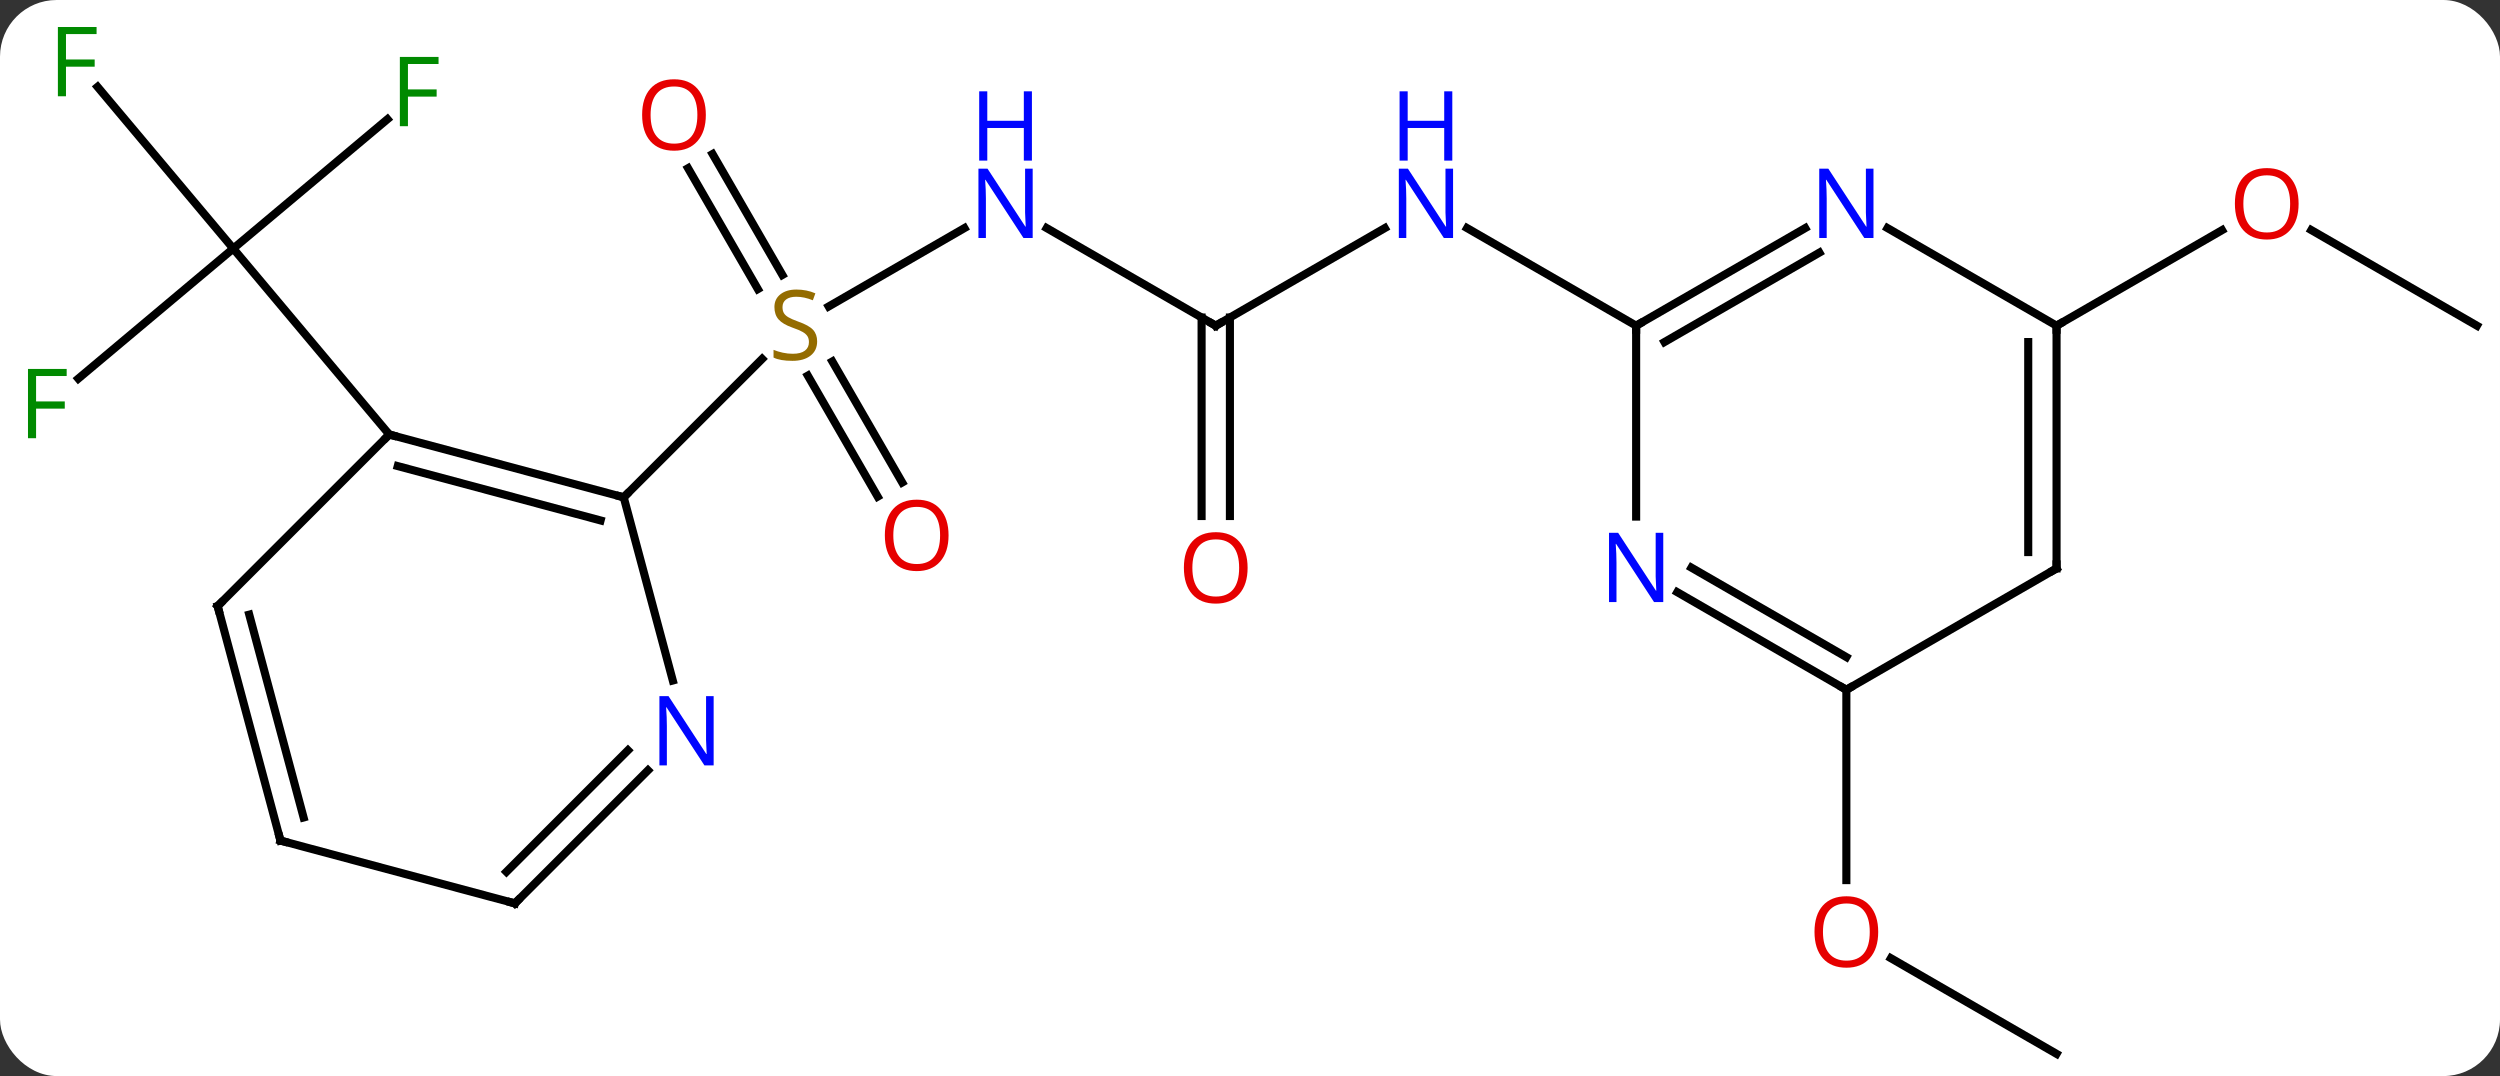<svg width="309" viewBox="0 0 309 133" style="fill-opacity:1; color-rendering:auto; color-interpolation:auto; text-rendering:auto; stroke:black; stroke-linecap:square; stroke-miterlimit:10; shape-rendering:auto; stroke-opacity:1; fill:black; stroke-dasharray:none; font-weight:normal; stroke-width:1; font-family:'Open Sans'; font-style:normal; stroke-linejoin:miter; font-size:12; stroke-dashoffset:0; image-rendering:auto;" height="133" class="cas-substance-image" xmlns:xlink="http://www.w3.org/1999/xlink" xmlns="http://www.w3.org/2000/svg"><rect x="0" y="0" width="309" height="133" fill="#333333" stroke="none"/><svg class="cas-substance-single-component"><rect y="0" x="0" width="309" stroke="none" ry="7" rx="7" height="133" fill="white" class="cas-substance-group"/><svg y="0" x="0" width="309" viewBox="0 0 309 133" style="fill:black;" height="133" class="cas-substance-single-component-image"><svg><g><g transform="translate(156,69)" style="text-rendering:geometricPrecision; color-rendering:optimizeQuality; color-interpolation:linearRGB; stroke-linecap:butt; image-rendering:optimizeQuality;"><line y2="-40.808" y1="-31.121" x2="-36.797" x1="-53.577" style="fill:none;"/><line y2="-7.616" y1="-22.574" x2="-47.519" x1="-56.155" style="fill:none;"/><line y2="-9.366" y1="-24.325" x2="-44.487" x1="-53.124" style="fill:none;"/><line y2="-49.962" y1="-35.017" x2="-67.927" x1="-59.298" style="fill:none;"/><line y2="-48.212" y1="-33.267" x2="-70.958" x1="-62.329" style="fill:none;"/><line y2="-7.53" y1="-24.639" x2="-78.909" x1="-61.8" style="fill:none;"/><line y2="-28.743" y1="-40.808" x2="-5.733" x1="-26.629" style="fill:none;"/><line y2="-40.808" y1="-28.743" x2="15.163" x1="-5.733" style="fill:none;"/><line y2="-5.22" y1="-29.753" x2="-7.483" x1="-7.483" style="fill:none;"/><line y2="-5.22" y1="-29.753" x2="-3.983" x1="-3.983" style="fill:none;"/><line y2="-28.743" y1="-40.808" x2="46.227" x1="25.331" style="fill:none;"/><line y2="-22.206" y1="-38.277" x2="-146.321" x1="-127.17" style="fill:none;"/><line y2="-58.265" y1="-38.277" x2="-143.943" x1="-127.17" style="fill:none;"/><line y2="-54.267" y1="-38.277" x2="-108.11" x1="-127.17" style="fill:none;"/><line y2="-15.294" y1="-38.277" x2="-107.886" x1="-127.17" style="fill:none;"/><line y2="61.257" y1="49.436" x2="98.19" x1="77.715" style="fill:none;"/><line y2="16.257" y1="39.78" x2="72.21" x1="72.21" style="fill:none;"/><line y2="-28.743" y1="-40.564" x2="150.15" x1="129.675" style="fill:none;"/><line y2="-28.743" y1="-40.554" x2="98.19" x1="118.647" style="fill:none;"/><line y2="-15.294" y1="-7.53" x2="-107.886" x1="-78.909" style="fill:none;"/><line y2="-11.39" y1="-4.672" x2="-106.84" x1="-81.767" style="fill:none;"/><line y2="15.109" y1="-7.53" x2="-72.843" x1="-78.909" style="fill:none;"/><line y2="5.919" y1="-15.294" x2="-129.099" x1="-107.886" style="fill:none;"/><line y2="42.66" y1="26.213" x2="-92.358" x1="-75.911" style="fill:none;"/><line y2="38.756" y1="23.738" x2="-93.404" x1="-78.386" style="fill:none;"/><line y2="34.896" y1="5.919" x2="-121.335" x1="-129.099" style="fill:none;"/><line y2="32.038" y1="6.965" x2="-118.477" x1="-125.195" style="fill:none;"/><line y2="34.896" y1="42.66" x2="-121.335" x1="-92.358" style="fill:none;"/><line y2="-5.149" y1="-28.743" x2="46.227" x1="46.227" style="fill:none;"/><line y2="-40.808" y1="-28.743" x2="67.126" x1="46.227" style="fill:none;"/><line y2="-37.777" y1="-26.722" x2="68.876" x1="49.727" style="fill:none;"/><line y2="16.257" y1="4.192" x2="72.21" x1="51.311" style="fill:none;"/><line y2="12.216" y1="1.161" x2="72.21" x1="53.06" style="fill:none;"/><line y2="-28.743" y1="-40.808" x2="98.19" x1="77.294" style="fill:none;"/><line y2="1.257" y1="16.257" x2="98.19" x1="72.21" style="fill:none;"/><line y2="1.257" y1="-28.743" x2="98.19" x1="98.19" style="fill:none;"/><line y2="-0.764" y1="-26.722" x2="94.69" x1="94.69" style="fill:none;"/></g><g transform="translate(156,69)" style="fill:rgb(148,108,0); text-rendering:geometricPrecision; color-rendering:optimizeQuality; image-rendering:optimizeQuality; font-family:'Open Sans'; stroke:rgb(148,108,0); color-interpolation:linearRGB;"><path style="stroke:none;" d="M-55.001 -26.805 Q-55.001 -25.68 -55.821 -25.04 Q-56.641 -24.399 -58.048 -24.399 Q-59.579 -24.399 -60.391 -24.805 L-60.391 -25.759 Q-59.86 -25.54 -59.243 -25.407 Q-58.626 -25.274 -58.016 -25.274 Q-57.016 -25.274 -56.516 -25.657 Q-56.016 -26.04 -56.016 -26.712 Q-56.016 -27.149 -56.196 -27.438 Q-56.376 -27.727 -56.79 -27.97 Q-57.204 -28.212 -58.063 -28.509 Q-59.251 -28.93 -59.766 -29.516 Q-60.282 -30.102 -60.282 -31.055 Q-60.282 -32.04 -59.54 -32.626 Q-58.798 -33.212 -57.563 -33.212 Q-56.298 -33.212 -55.219 -32.743 L-55.532 -31.884 Q-56.594 -32.321 -57.594 -32.321 Q-58.391 -32.321 -58.837 -31.985 Q-59.282 -31.649 -59.282 -31.04 Q-59.282 -30.602 -59.118 -30.313 Q-58.954 -30.024 -58.563 -29.79 Q-58.173 -29.555 -57.36 -29.259 Q-56.016 -28.79 -55.508 -28.235 Q-55.001 -27.68 -55.001 -26.805 Z"/><path style="fill:rgb(0,5,255); stroke:none;" d="M-28.361 -39.587 L-29.502 -39.587 L-34.19 -46.774 L-34.236 -46.774 Q-34.143 -45.509 -34.143 -44.462 L-34.143 -39.587 L-35.065 -39.587 L-35.065 -48.149 L-33.94 -48.149 L-29.268 -40.993 L-29.221 -40.993 Q-29.221 -41.149 -29.268 -42.009 Q-29.315 -42.868 -29.299 -43.243 L-29.299 -48.149 L-28.361 -48.149 L-28.361 -39.587 Z"/><path style="fill:rgb(0,5,255); stroke:none;" d="M-28.455 -49.149 L-29.455 -49.149 L-29.455 -53.181 L-33.971 -53.181 L-33.971 -49.149 L-34.971 -49.149 L-34.971 -57.712 L-33.971 -57.712 L-33.971 -54.071 L-29.455 -54.071 L-29.455 -57.712 L-28.455 -57.712 L-28.455 -49.149 Z"/><path style="fill:rgb(230,0,0); stroke:none;" d="M-38.758 -2.833 Q-38.758 -0.771 -39.798 0.409 Q-40.837 1.589 -42.68 1.589 Q-44.571 1.589 -45.602 0.424 Q-46.633 -0.74 -46.633 -2.849 Q-46.633 -4.943 -45.602 -6.091 Q-44.571 -7.24 -42.68 -7.24 Q-40.821 -7.24 -39.79 -6.068 Q-38.758 -4.896 -38.758 -2.833 ZM-45.587 -2.833 Q-45.587 -1.099 -44.844 -0.193 Q-44.102 0.714 -42.68 0.714 Q-41.258 0.714 -40.532 -0.185 Q-39.805 -1.083 -39.805 -2.833 Q-39.805 -4.568 -40.532 -5.458 Q-41.258 -6.349 -42.68 -6.349 Q-44.102 -6.349 -44.844 -5.45 Q-45.587 -4.552 -45.587 -2.833 Z"/><path style="fill:rgb(230,0,0); stroke:none;" d="M-68.758 -54.793 Q-68.758 -52.731 -69.798 -51.551 Q-70.837 -50.371 -72.68 -50.371 Q-74.571 -50.371 -75.602 -51.535 Q-76.633 -52.7 -76.633 -54.809 Q-76.633 -56.903 -75.602 -58.051 Q-74.571 -59.2 -72.68 -59.2 Q-70.821 -59.2 -69.79 -58.028 Q-68.758 -56.856 -68.758 -54.793 ZM-75.587 -54.793 Q-75.587 -53.059 -74.844 -52.153 Q-74.102 -51.246 -72.68 -51.246 Q-71.258 -51.246 -70.532 -52.145 Q-69.805 -53.043 -69.805 -54.793 Q-69.805 -56.528 -70.532 -57.418 Q-71.258 -58.309 -72.68 -58.309 Q-74.102 -58.309 -74.844 -57.41 Q-75.587 -56.512 -75.587 -54.793 Z"/></g><g transform="translate(156,69)" style="stroke-linecap:butt; text-rendering:geometricPrecision; color-rendering:optimizeQuality; image-rendering:optimizeQuality; font-family:'Open Sans'; color-interpolation:linearRGB; stroke-miterlimit:5;"><path style="fill:none;" d="M-6.166 -28.993 L-5.733 -28.743 L-5.3 -28.993"/><path style="fill:rgb(0,5,255); stroke:none;" d="M23.599 -39.587 L22.458 -39.587 L17.77 -46.774 L17.724 -46.774 Q17.817 -45.509 17.817 -44.462 L17.817 -39.587 L16.895 -39.587 L16.895 -48.149 L18.02 -48.149 L22.692 -40.993 L22.739 -40.993 Q22.739 -41.149 22.692 -42.009 Q22.645 -42.868 22.661 -43.243 L22.661 -48.149 L23.599 -48.149 L23.599 -39.587 Z"/><path style="fill:rgb(0,5,255); stroke:none;" d="M23.505 -49.149 L22.505 -49.149 L22.505 -53.181 L17.989 -53.181 L17.989 -49.149 L16.989 -49.149 L16.989 -57.712 L17.989 -57.712 L17.989 -54.071 L22.505 -54.071 L22.505 -57.712 L23.505 -57.712 L23.505 -49.149 Z"/><path style="fill:rgb(230,0,0); stroke:none;" d="M-1.796 1.187 Q-1.796 3.249 -2.835 4.429 Q-3.874 5.609 -5.717 5.609 Q-7.608 5.609 -8.639 4.444 Q-9.671 3.28 -9.671 1.171 Q-9.671 -0.923 -8.639 -2.071 Q-7.608 -3.22 -5.717 -3.22 Q-3.858 -3.22 -2.827 -2.048 Q-1.796 -0.876 -1.796 1.187 ZM-8.624 1.187 Q-8.624 2.921 -7.881 3.827 Q-7.139 4.734 -5.717 4.734 Q-4.295 4.734 -3.569 3.835 Q-2.842 2.937 -2.842 1.187 Q-2.842 -0.548 -3.569 -1.438 Q-4.295 -2.329 -5.717 -2.329 Q-7.139 -2.329 -7.881 -1.431 Q-8.624 -0.532 -8.624 1.187 Z"/><path style="fill:rgb(0,138,0); stroke:none;" d="M-151.541 -14.837 L-152.541 -14.837 L-152.541 -23.399 L-147.759 -23.399 L-147.759 -22.524 L-151.541 -22.524 L-151.541 -19.384 L-147.994 -19.384 L-147.994 -18.493 L-151.541 -18.493 L-151.541 -14.837 Z"/><path style="fill:rgb(0,138,0); stroke:none;" d="M-147.845 -57.101 L-148.845 -57.101 L-148.845 -65.663 L-144.063 -65.663 L-144.063 -64.788 L-147.845 -64.788 L-147.845 -61.648 L-144.298 -61.648 L-144.298 -60.757 L-147.845 -60.757 L-147.845 -57.101 Z"/><path style="fill:rgb(0,138,0); stroke:none;" d="M-105.578 -53.402 L-106.578 -53.402 L-106.578 -61.964 L-101.796 -61.964 L-101.796 -61.089 L-105.578 -61.089 L-105.578 -57.949 L-102.031 -57.949 L-102.031 -57.058 L-105.578 -57.058 L-105.578 -53.402 Z"/><path style="fill:rgb(230,0,0); stroke:none;" d="M76.147 46.187 Q76.147 48.249 75.108 49.429 Q74.069 50.609 72.226 50.609 Q70.335 50.609 69.304 49.444 Q68.272 48.28 68.272 46.171 Q68.272 44.077 69.304 42.929 Q70.335 41.78 72.226 41.78 Q74.085 41.78 75.116 42.952 Q76.147 44.124 76.147 46.187 ZM69.319 46.187 Q69.319 47.921 70.062 48.827 Q70.804 49.734 72.226 49.734 Q73.647 49.734 74.374 48.835 Q75.101 47.937 75.101 46.187 Q75.101 44.452 74.374 43.562 Q73.647 42.671 72.226 42.671 Q70.804 42.671 70.062 43.569 Q69.319 44.468 69.319 46.187 Z"/><path style="fill:rgb(230,0,0); stroke:none;" d="M128.107 -43.813 Q128.107 -41.751 127.068 -40.571 Q126.029 -39.391 124.186 -39.391 Q122.295 -39.391 121.264 -40.556 Q120.233 -41.72 120.233 -43.829 Q120.233 -45.923 121.264 -47.071 Q122.295 -48.22 124.186 -48.22 Q126.045 -48.22 127.076 -47.048 Q128.107 -45.876 128.107 -43.813 ZM121.279 -43.813 Q121.279 -42.079 122.022 -41.173 Q122.764 -40.266 124.186 -40.266 Q125.608 -40.266 126.334 -41.165 Q127.061 -42.063 127.061 -43.813 Q127.061 -45.548 126.334 -46.438 Q125.608 -47.329 124.186 -47.329 Q122.764 -47.329 122.022 -46.431 Q121.279 -45.532 121.279 -43.813 Z"/><path style="fill:none;" d="M-79.392 -7.659 L-78.909 -7.53 L-78.555 -7.884"/><path style="fill:none;" d="M-107.403 -15.165 L-107.886 -15.294 L-108.24 -14.94"/><path style="fill:rgb(0,5,255); stroke:none;" d="M-67.793 25.603 L-68.934 25.603 L-73.622 18.416 L-73.668 18.416 Q-73.575 19.681 -73.575 20.728 L-73.575 25.603 L-74.497 25.603 L-74.497 17.041 L-73.372 17.041 L-68.7 24.197 L-68.653 24.197 Q-68.653 24.041 -68.7 23.181 Q-68.747 22.322 -68.731 21.947 L-68.731 17.041 L-67.793 17.041 L-67.793 25.603 Z"/><path style="fill:none;" d="M-128.745 5.565 L-129.099 5.919 L-128.97 6.402"/><path style="fill:none;" d="M-92.004 42.306 L-92.358 42.66 L-92.841 42.531"/><path style="fill:none;" d="M-121.464 34.413 L-121.335 34.896 L-120.852 35.025"/><path style="fill:none;" d="M46.66 -28.993 L46.227 -28.743 L46.227 -28.243"/><path style="fill:rgb(0,5,255); stroke:none;" d="M49.579 5.413 L48.438 5.413 L43.75 -1.774 L43.704 -1.774 Q43.797 -0.509 43.797 0.538 L43.797 5.413 L42.875 5.413 L42.875 -3.149 L44 -3.149 L48.672 4.007 L48.719 4.007 Q48.719 3.851 48.672 2.991 Q48.625 2.132 48.641 1.757 L48.641 -3.149 L49.579 -3.149 L49.579 5.413 Z"/><path style="fill:rgb(0,5,255); stroke:none;" d="M75.562 -39.587 L74.421 -39.587 L69.733 -46.774 L69.687 -46.774 Q69.78 -45.509 69.78 -44.462 L69.78 -39.587 L68.858 -39.587 L68.858 -48.149 L69.983 -48.149 L74.655 -40.993 L74.702 -40.993 Q74.702 -41.149 74.655 -42.009 Q74.608 -42.868 74.624 -43.243 L74.624 -48.149 L75.562 -48.149 L75.562 -39.587 Z"/><path style="fill:none;" d="M71.777 16.007 L72.21 16.257 L72.643 16.007"/><path style="fill:none;" d="M98.19 -28.243 L98.19 -28.743 L98.623 -28.993"/><path style="fill:none;" d="M97.757 1.507 L98.19 1.257 L98.19 0.757"/></g></g></svg></svg></svg></svg>